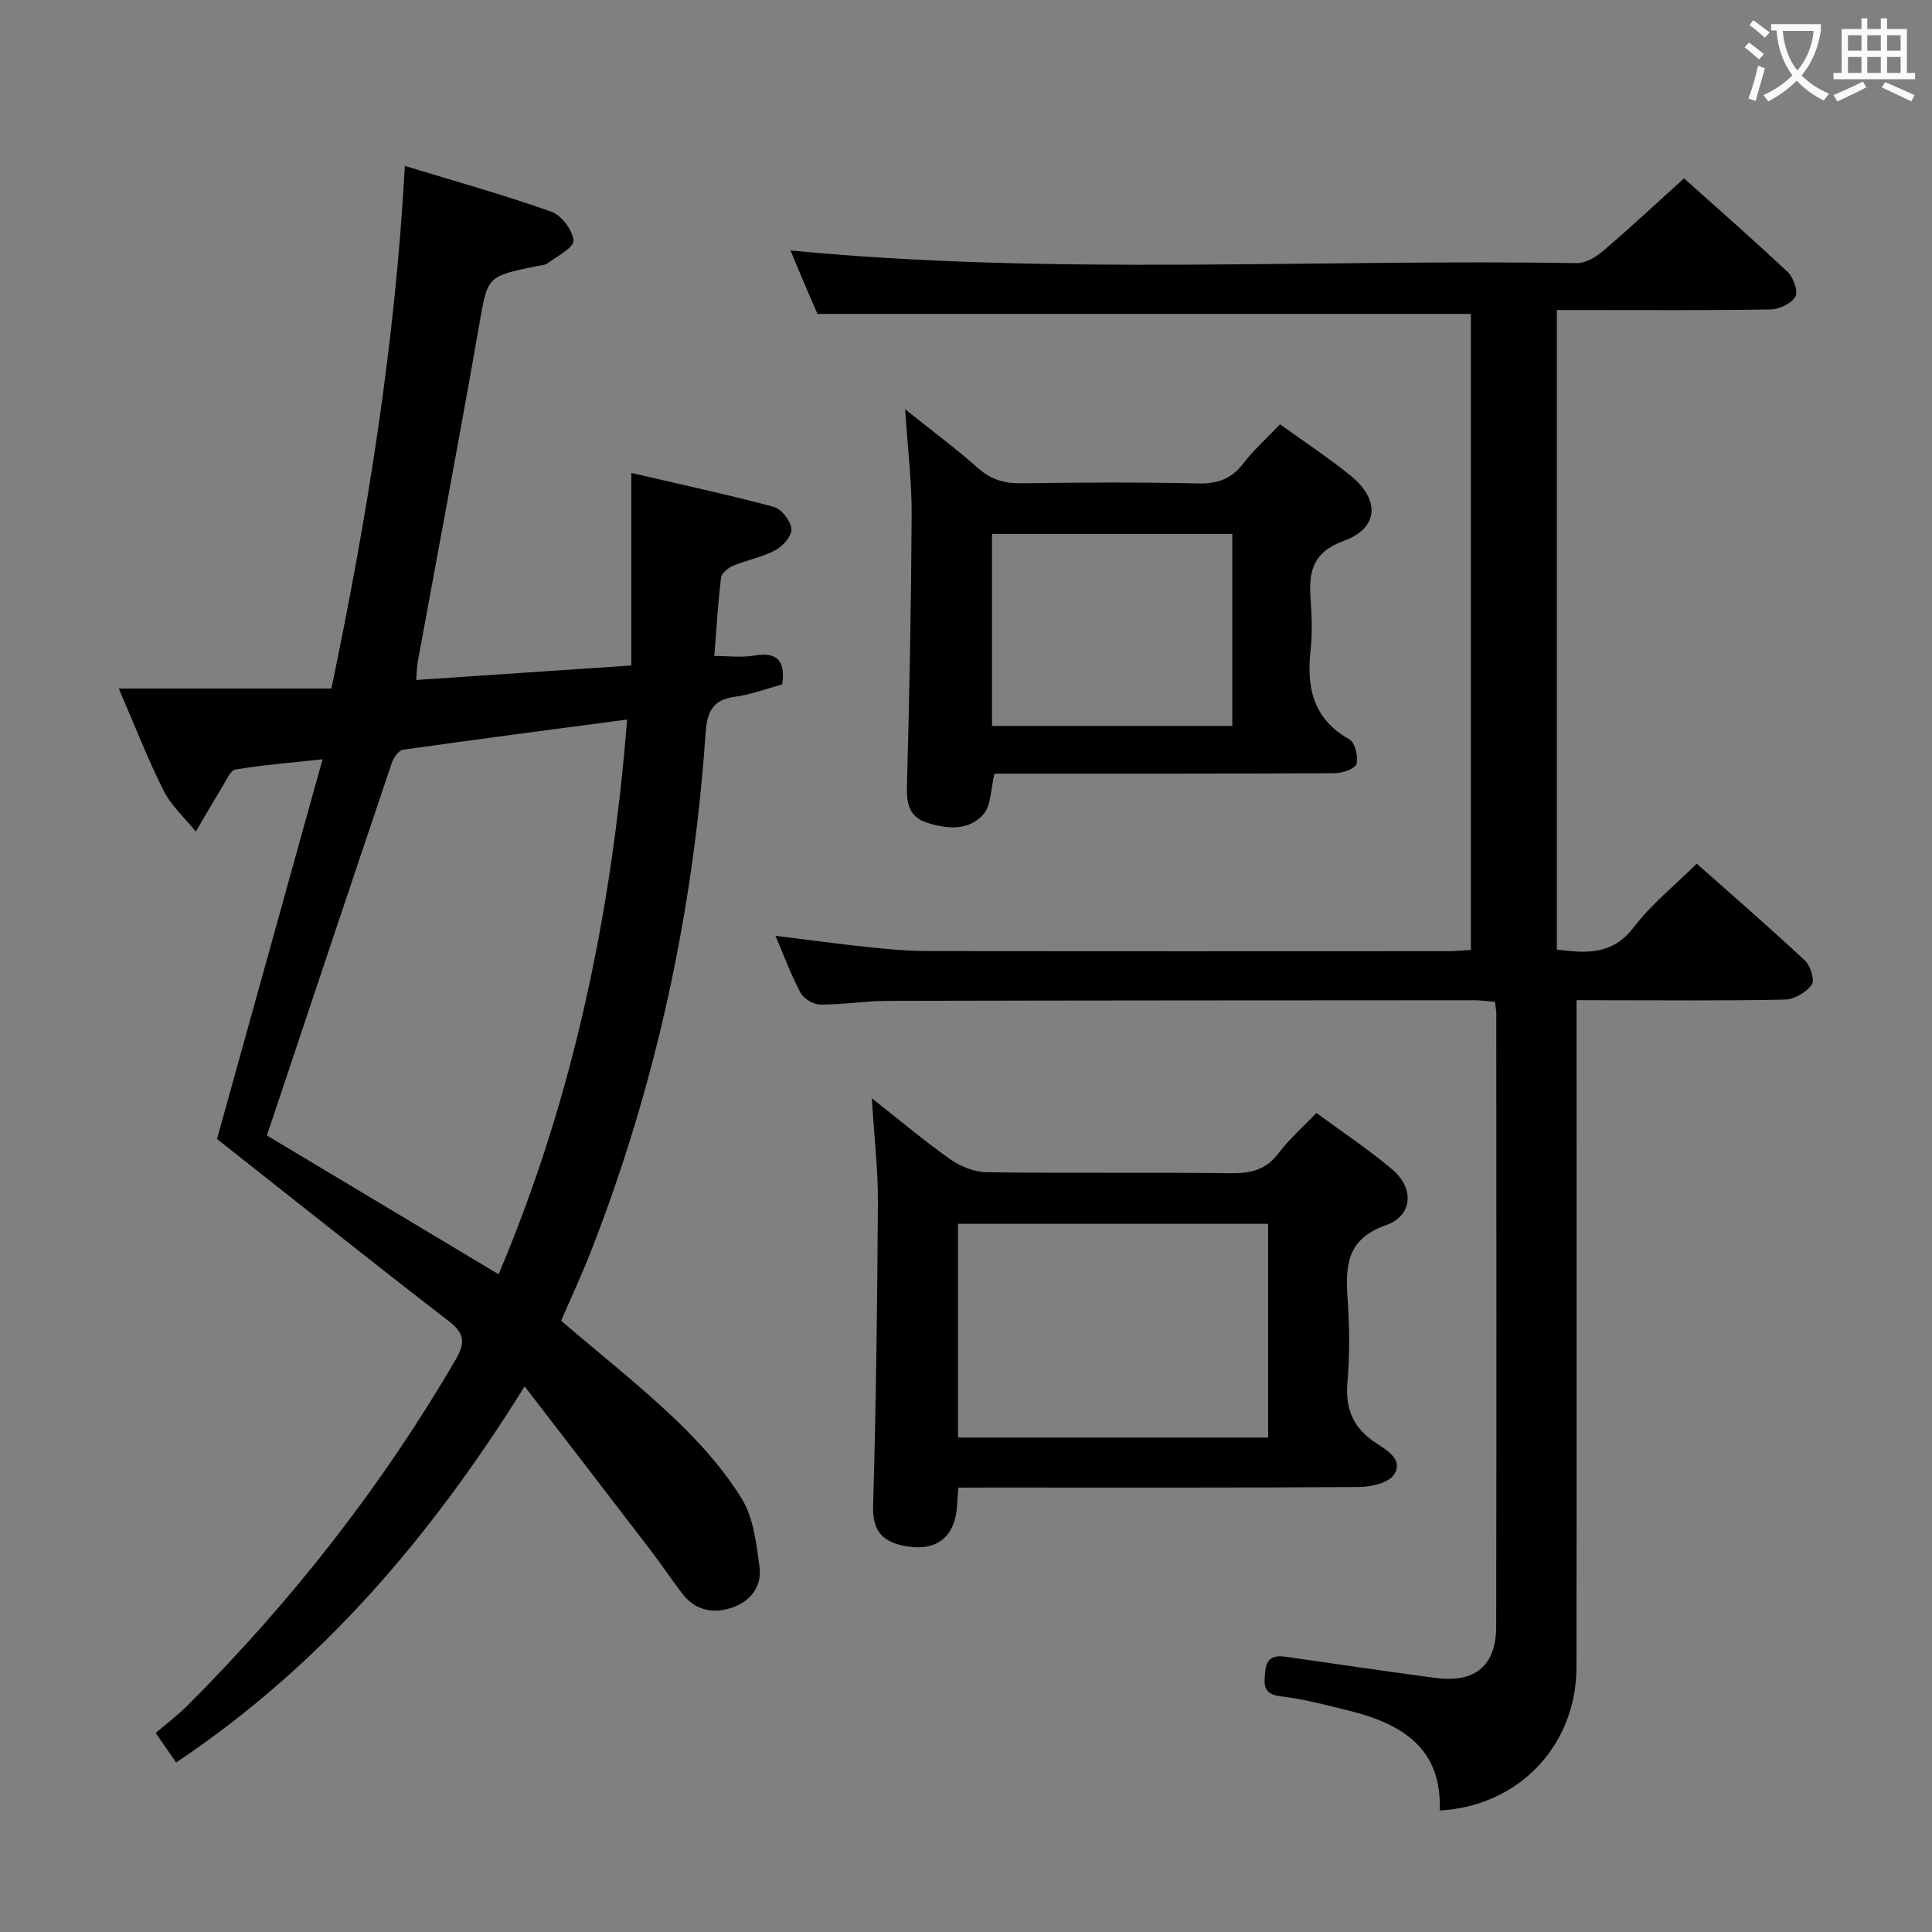 <svg enable-background="new 0 0 400 400" viewBox="0 0 400 400" xmlns="http://www.w3.org/2000/svg"><rect x="0" y="0" width="400" height="400" fill="#808080" stroke="none"/><g fill="#010000"><path d="m44.93 235.82c7.03-25.31 14.3-51.46 21.85-78.62-6.98.76-12.54 1.2-18.02 2.12-1.07.18-1.9 2.21-2.68 3.49-1.9 3.09-3.7 6.24-5.54 9.36-2.26-2.81-5.08-5.34-6.67-8.49-3.27-6.48-5.89-13.3-9.28-21.13h44.02c7.52-36.05 13.2-71.38 15.21-108.2 10.58 3.23 20.58 6.02 30.33 9.48 2.09.74 4.42 3.82 4.58 5.98.11 1.44-3.38 3.22-5.36 4.7-.61.45-1.57.44-2.38.61-10.33 2.12-10.03 2.17-11.82 12.41-4.06 23.19-8.44 46.33-12.68 69.49-.2 1.09-.19 2.21-.32 3.76 14.91-1.01 29.46-1.99 44.54-3 0-13.01 0-25.92 0-39.86 10.33 2.4 19.97 4.47 29.48 7.02 1.6.43 3.49 2.86 3.67 4.54.15 1.38-1.73 3.58-3.26 4.4-2.73 1.47-5.93 2.05-8.83 3.26-1.02.43-2.37 1.52-2.48 2.45-.64 5.24-.95 10.53-1.4 16.22 3.02 0 5.68.36 8.21-.08 4.77-.82 6.56.99 5.85 5.97-3.17.86-6.46 2.11-9.85 2.57-4.64.62-5.72 3.25-6.01 7.45-2.51 36.85-10.19 72.58-23.61 107.03-1.92 4.94-4.17 9.75-6.3 14.7 7.92 6.78 16.16 13.27 23.71 20.48 5.14 4.9 10 10.38 13.7 16.39 2.44 3.98 3.02 9.3 3.66 14.12.53 4-1.84 7.1-5.71 8.41-3.96 1.34-7.63.56-10.3-2.93-2.32-3.04-4.44-6.23-6.77-9.26-8.38-10.95-16.8-21.86-25.85-33.63-19.44 31.23-42.16 57.82-72.15 77.87-1.21-1.74-2.41-3.48-4.23-6.11 2.21-1.9 4.59-3.68 6.66-5.76 21.5-21.54 40.16-45.29 55.49-71.62 1.92-3.29 1.84-5.31-1.36-7.79-16.06-12.4-31.92-25.04-48.1-37.8zm10.33-.73c15.33 9.18 31.4 18.8 47.97 28.73 15.49-36.55 23.44-74.89 26.61-114.85-15.89 2.11-31.17 4.09-46.42 6.26-.9.13-1.94 1.66-2.31 2.75-8.58 25.43-17.09 50.9-25.85 77.11z"/><path d="m326.41 207.07v6.64c0 43.82.04 87.64-.02 131.46-.02 16.23-11.97 28.8-28.32 29.67.52-12.96-7.93-17.98-18.79-20.67-4.66-1.16-9.35-2.4-14.1-2.96-3.9-.46-3.45-2.68-3.21-5.27.28-3.04 2.15-3.24 4.59-2.88 10.18 1.49 20.37 2.95 30.56 4.33 8.21 1.11 12.63-2.44 12.65-10.63.08-42.32.04-84.64.02-126.96 0-.65-.14-1.3-.27-2.38-1.45-.12-2.88-.33-4.3-.33-40.49.02-80.97.03-121.46.13-4.64.01-9.29.8-13.93.77-1.4-.01-3.42-1.21-4.08-2.44-1.95-3.62-3.37-7.52-5.21-11.81 6.67.83 12.8 1.67 18.96 2.32 4.13.44 8.29.84 12.43.84 35.99.07 71.98.04 107.97.03 1.46 0 2.92-.16 4.63-.26 0-44.04 0-87.8 0-131.68-44.83 0-89.67 0-135.28 0-.66-1.53-1.72-3.93-2.75-6.35-1.01-2.38-2-4.77-2.84-6.79 54.35 5.26 108.61 1.73 162.77 2.63 1.85.03 4.02-1.28 5.53-2.57 5.57-4.76 10.93-9.76 16.7-14.98 6.46 5.79 14.08 12.44 21.44 19.37 1.2 1.13 2.24 4.03 1.62 5.11-.83 1.44-3.35 2.63-5.16 2.66-12.83.22-25.66.12-38.49.12-1.8 0-3.6 0-5.74 0v132.41c5.95.74 11.41 1.26 15.89-4.59 3.69-4.82 8.57-8.73 13.07-13.2 7.59 6.74 15.13 13.26 22.41 20.07 1.14 1.07 2.06 4.1 1.41 4.99-1.16 1.57-3.59 3.04-5.52 3.08-12.32.27-24.66.14-36.99.14-1.81-.02-3.63-.02-6.19-.02z"/><path d="m198.42 308c-.11 1.44-.21 2.24-.23 3.05-.22 7.19-4.28 10.47-11.35 8.93-4.22-.92-6.21-3.19-6.07-8.09.6-20.96.87-41.93.99-62.9.04-6.79-.77-13.59-1.26-21.61 5.97 4.69 10.96 8.93 16.3 12.67 2.12 1.49 5 2.62 7.55 2.65 16.83.23 33.66 0 50.48.2 4.11.05 7.29-.69 9.9-4.16 2.17-2.9 4.97-5.33 7.82-8.32 5.37 3.96 10.77 7.54 15.69 11.69 4.6 3.89 4.3 9.58-1.29 11.55-8.08 2.85-8.41 8.26-7.95 15.08.39 5.81.48 11.69-.03 17.48-.5 5.61 1.33 9.57 5.94 12.56 2.35 1.53 5.65 3.47 3.73 6.49-1.1 1.74-4.75 2.58-7.27 2.6-25.66.18-51.32.11-76.98.11-1.83.02-3.64.02-5.97.02zm-.07-10.37h64.2c0-15 0-29.7 0-44.25-21.6 0-42.82 0-64.2 0z"/><path d="m265.02 87.85c5.1 3.69 10.13 6.96 14.73 10.73 5.97 4.91 5.7 10.75-1.49 13.38-6.92 2.53-7.29 6.84-6.89 12.57.23 3.32.35 6.7-.02 9.99-.88 7.8.48 14.32 8.02 18.55 1.17.66 1.86 3.55 1.48 5.09-.23.97-2.87 1.91-4.43 1.92-21.82.12-43.65.08-65.47.09-1.8 0-3.59 0-5.05 0-.81 3.25-.69 6.6-2.3 8.43-3.02 3.42-7.45 3.08-11.61 1.75-3.93-1.25-4.32-4.14-4.21-7.89.51-18.63.87-37.26.97-55.89.04-6.77-.81-13.55-1.35-21.84 5.75 4.6 10.59 8.19 15.08 12.18 2.7 2.4 5.49 3.2 9.03 3.15 12.16-.18 24.33-.24 36.48.03 4.01.09 6.92-.86 9.39-4.1 2.1-2.76 4.75-5.11 7.64-8.14zm-9.89 62.44c0-13.72 0-26.78 0-39.75-16.87 0-33.28 0-49.74 0v39.75z"/></g><path d="m362.1 8.8c1.1.8 2.1 1.6 3.1 2.4l-1 1.1c-1.3-1.1-2.3-2-3-2.5zm1.9 4.8c.5.2.9.4 1.4.5-.6 2.3-1.3 4.5-1.9 6.8l-1.5-.5c.8-2.1 1.4-4.3 2-6.8zm-1-9.4c1.3.9 2.4 1.8 3.4 2.5l-1 1.1c-1.4-1.2-2.4-2.1-3.2-2.6zm3.7 2.2v-1.4h10.3v1.2c-.5 3.6-1.8 6.8-4 9.4 1.5 1.6 3.4 2.8 5.7 3.8-.3.4-.7.8-1.1 1.4-2.3-1.1-4.1-2.5-5.6-4.1-1.6 1.6-3.6 3.1-5.9 4.3-.3-.5-.7-.9-1-1.3 2.4-1.1 4.4-2.5 6-4.1-1.9-2.5-3-5.6-3.3-9.3h-1.1zm8.8 0h-6.4c.3 3.3 1.3 6 3 8.2 2-2.3 3.1-5.1 3.4-8.2z" fill="#fbfafa"/><path d="m385.3 3.8h1.3v2.2h2.8v-2.2h1.3v2.2h4.1v9.1h1.7v1.3h-16.9v-1.3h1.7v-9.1h4.1v-2.2zm.4 13.1.7 1.2c-1.8.9-3.8 1.9-6 2.9-.2-.4-.5-.8-.8-1.3 2.3-1 4.3-1.9 6.1-2.8zm-3.1-6.4h2.8v-3.2h-2.8zm0 4.6h2.8v-3.3h-2.8zm4-4.6h2.8v-3.2h-2.8zm0 4.6h2.8v-3.3h-2.8zm3.7 1.9c2.1.9 4.1 1.8 6.1 2.7l-.7 1.3c-2.2-1.1-4.2-2-6.1-2.9zm3.2-9.7h-2.8v3.2h2.8zm-2.8 7.8h2.8v-3.3h-2.8z" fill="#fbfafa"/></svg>